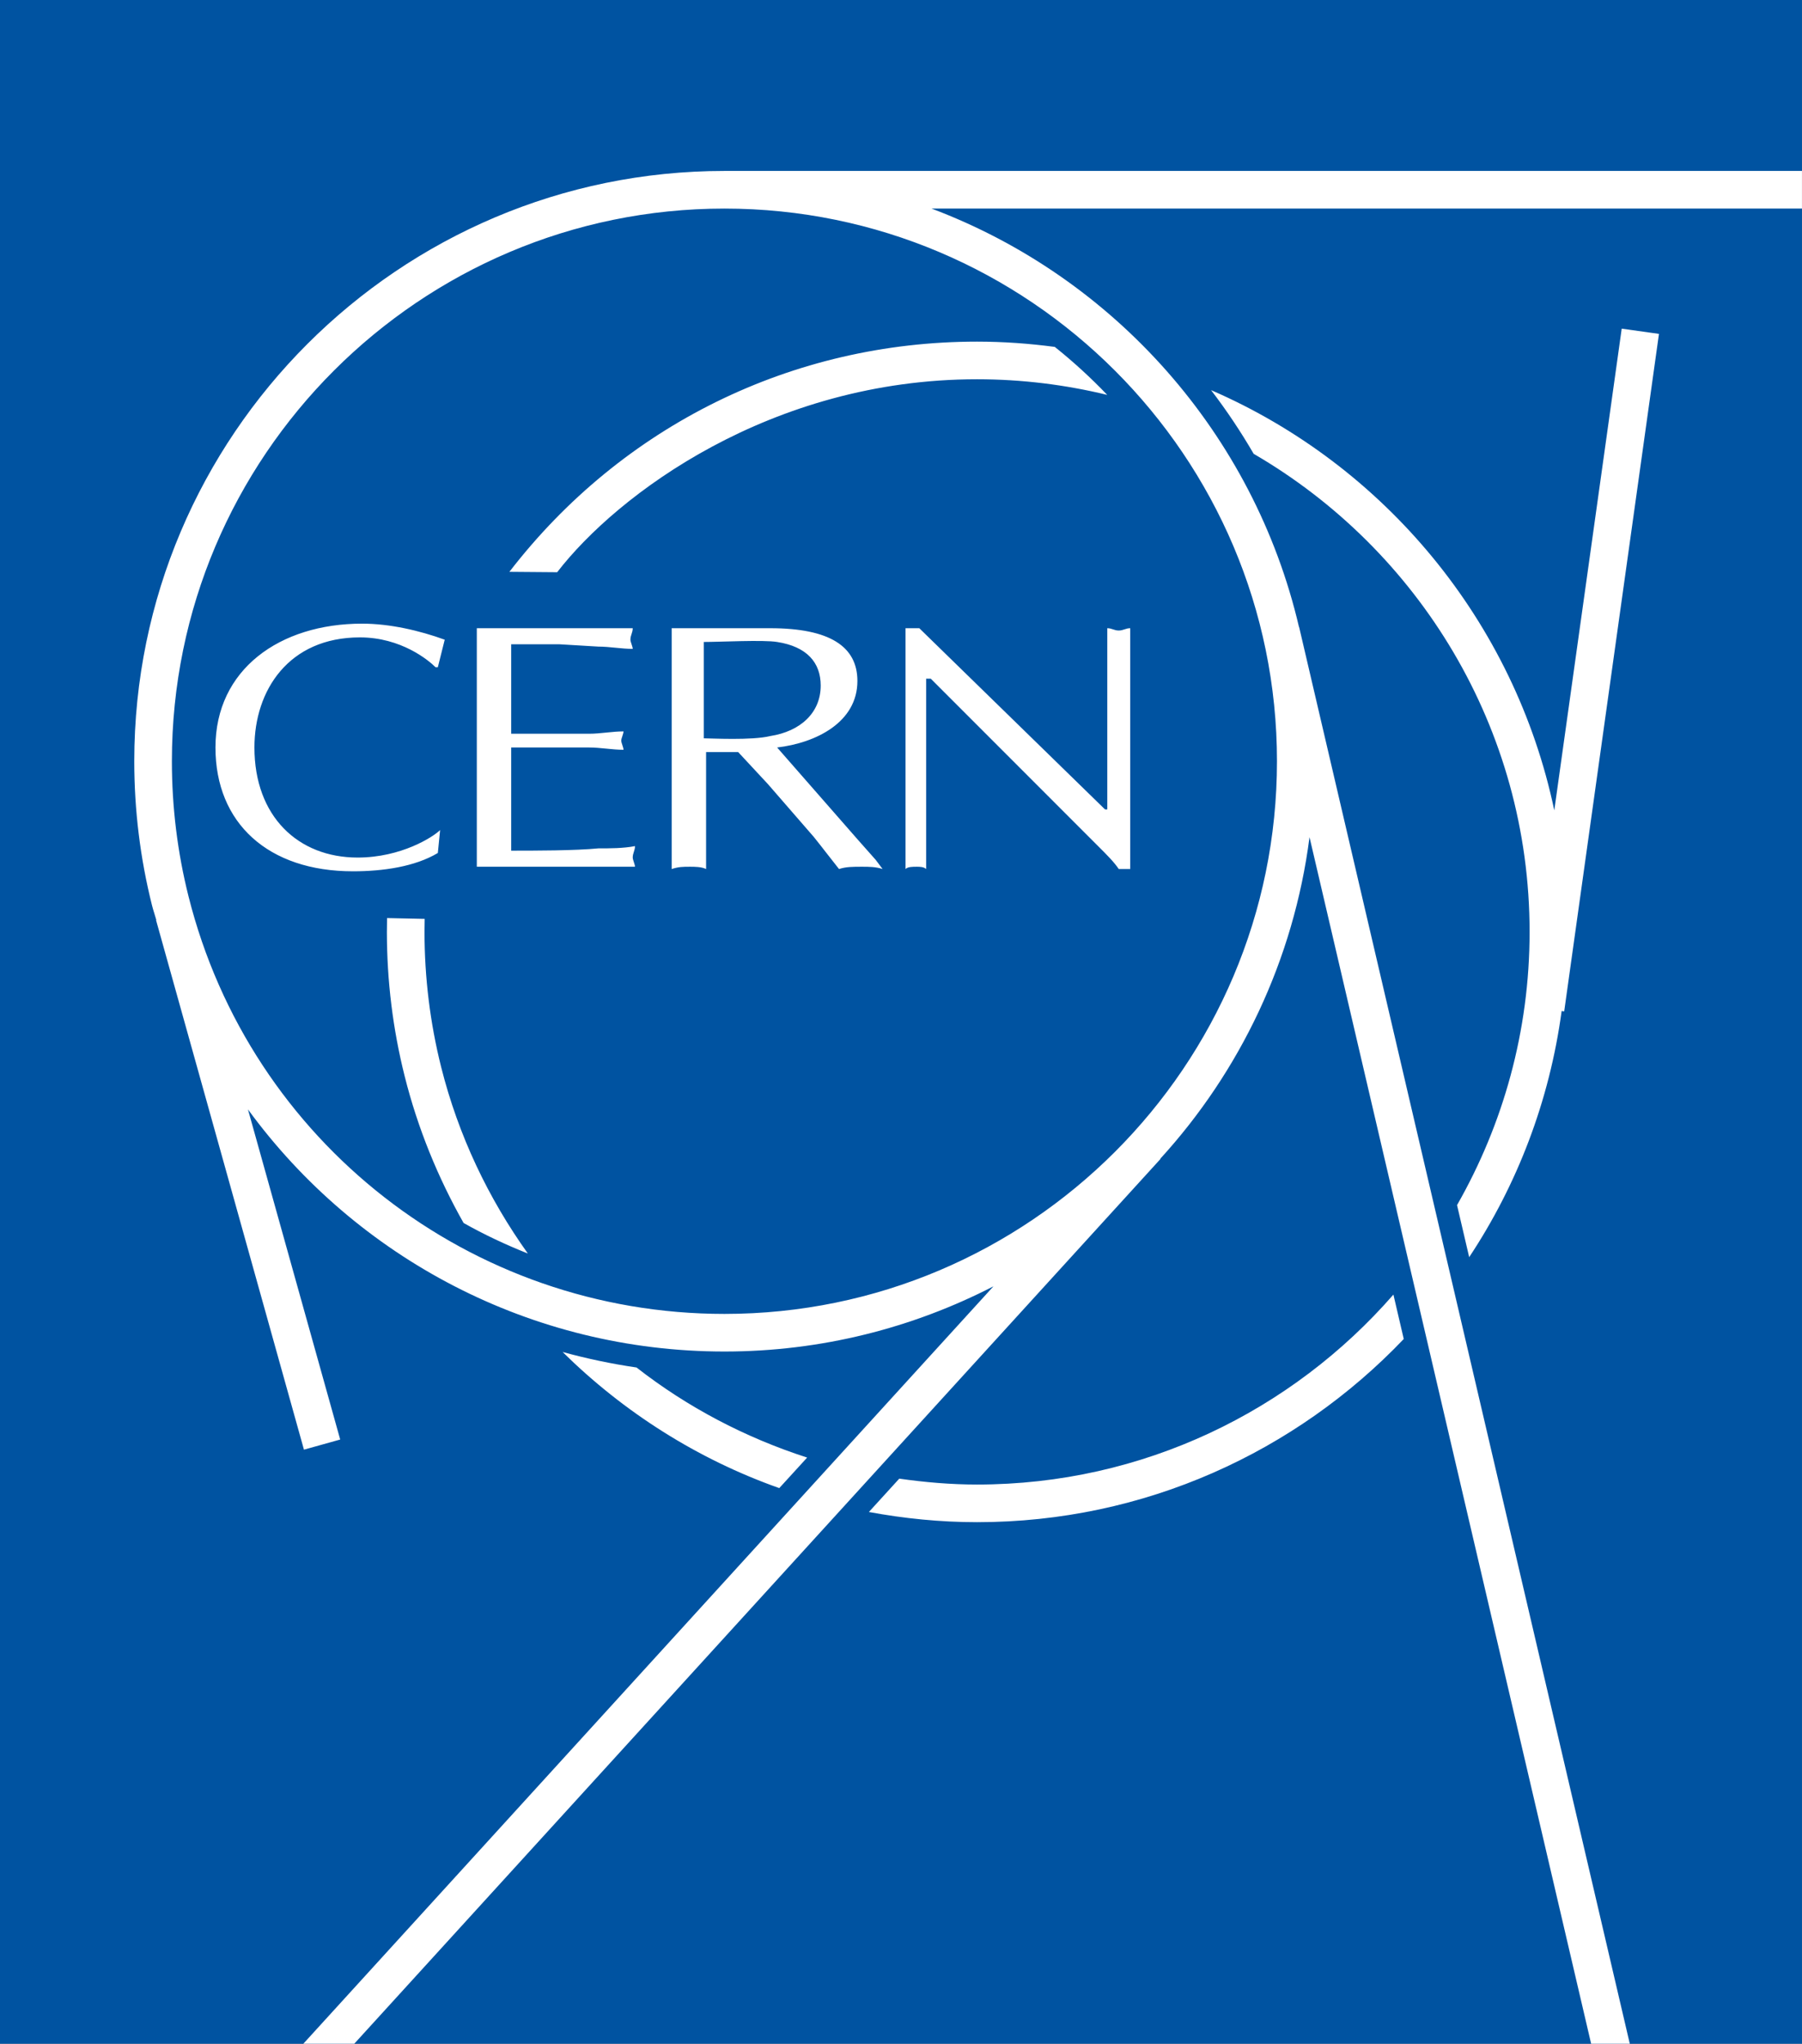 <?xml version="1.0" encoding="UTF-8" standalone="no"?>
<!-- Created with Inkscape (http://www.inkscape.org/) -->

<svg
   xmlns:dc="http://purl.org/dc/elements/1.1/"
   xmlns:cc="http://creativecommons.org/ns#"
   xmlns:rdf="http://www.w3.org/1999/02/22-rdf-syntax-ns#"
   xmlns:svg="http://www.w3.org/2000/svg"
   xmlns="http://www.w3.org/2000/svg"
   version="1.1"
   width="80.283"
   height="91.03"
   id="svg2"
   xml:space="preserve"><rect width="100%" height="100%" fill="#808080" stroke="none"/><defs
     id="defs6"><clipPath
       id="clipPath20"><path
         d="m 123.016,12.497 64.226,0 0,72.824 -64.226,0 0,-72.824 z"
         id="path22" /></clipPath><clipPath
       id="clipPath40"><path
         d="m 12.496,12.496 436.535,0 0,612.284 -436.535,0 0,-612.284 z"
         id="path42" /></clipPath><clipPath
       id="clipPath68"><path
         d="m 59.918,100.368 367.527,0 0,224.425 -367.527,0 0,-224.425 z"
         id="path70" /></clipPath><clipPath
       id="clipPath82"><path
         d="m 59.918,100.368 367.527,0 0,224.425 -367.527,0 0,-224.425 z"
         id="path84" /></clipPath><clipPath
       id="clipPath96"><path
         d="m 59.918,100.368 367.527,0 0,224.425 -367.527,0 0,-224.425 z"
         id="path98" /></clipPath><clipPath
       id="clipPath110"><path
         d="m 59.918,100.368 367.527,0 0,224.425 -367.527,0 0,-224.425 z"
         id="path112" /></clipPath><clipPath
       id="clipPath124"><path
         d="m 59.918,100.368 367.527,0 0,224.425 -367.527,0 0,-224.425 z"
         id="path126" /></clipPath><clipPath
       id="clipPath146"><path
         d="m 59.918,100.368 367.527,0 0,224.425 -367.527,0 0,-224.425 z"
         id="path148" /></clipPath><clipPath
       id="clipPath160"><path
         d="m 59.918,100.368 367.527,0 0,224.425 -367.527,0 0,-224.425 z"
         id="path162" /></clipPath><clipPath
       id="clipPath174"><path
         d="m 59.918,100.368 367.527,0 0,224.425 -367.527,0 0,-224.425 z"
         id="path176" /></clipPath><clipPath
       id="clipPath188"><path
         d="m 59.918,100.368 367.527,0 0,224.425 -367.527,0 0,-224.425 z"
         id="path190" /></clipPath><clipPath
       id="clipPath206"><path
         d="m 59.918,100.368 367.527,0 0,224.425 -367.527,0 0,-224.425 z"
         id="path208" /></clipPath><clipPath
       id="clipPath228"><path
         d="m 59.918,100.368 367.527,0 0,224.425 -367.527,0 0,-224.425 z"
         id="path230" /></clipPath><clipPath
       id="clipPath254"><path
         d="m 59.918,100.368 367.527,0 0,224.425 -367.527,0 0,-224.425 z"
         id="path256" /></clipPath><clipPath
       id="clipPath300"><path
         d="m 59.918,100.368 367.527,0 0,224.425 -367.527,0 0,-224.425 z"
         id="path302" /></clipPath><clipPath
       id="clipPath328"><path
         d="m 59.918,100.368 367.527,0 0,224.425 -367.527,0 0,-224.425 z"
         id="path330" /></clipPath><clipPath
       id="clipPath342"><path
         d="m 59.918,100.368 367.527,0 0,224.425 -367.527,0 0,-224.425 z"
         id="path344" /></clipPath><clipPath
       id="clipPath354"><path
         d="m 59.918,100.368 367.527,0 0,224.425 -367.527,0 0,-224.425 z"
         id="path356" /></clipPath><clipPath
       id="clipPath980"><path
         d="m 0,0 461.528,0 0,637.276 L 0,637.276 0,0 z"
         id="path982" /></clipPath><clipPath
       id="clipPath992"><path
         d="m 0,0 461.528,0 0,637.276 L 0,637.276 0,0 z"
         id="path994" /></clipPath><clipPath
       id="clipPath1004"><path
         d="m 0,0 461.528,0 0,637.276 L 0,637.276 0,0 z"
         id="path1006" /></clipPath><clipPath
       id="clipPath1016"><path
         d="m 0,0 461.528,0 0,637.276 L 0,637.276 0,0 z"
         id="path1018" /></clipPath><clipPath
       id="clipPath1028"><path
         d="m 0,0 461.528,0 0,637.276 L 0,637.276 0,0 z"
         id="path1030" /></clipPath><clipPath
       id="clipPath1040"><path
         d="m 0,0 461.528,0 0,637.276 L 0,637.276 0,0 z"
         id="path1042" /></clipPath><clipPath
       id="clipPath1052"><path
         d="m 0,0 461.528,0 0,637.276 L 0,637.276 0,0 z"
         id="path1054" /></clipPath></defs><g
     transform="matrix(1.25,0,0,-1.25,-230.687,363.04)"
     id="g10"><g
       id="g4207"><path
         d="m 184.549,217.608 64.226,0 0,72.824 -64.226,0 0,-72.824 z"
         id="path12"
         style="fill:#0053A1;fill-opacity:1;fill-rule:nonzero;stroke:none" /><g
         transform="translate(61.533,205.111)"
         id="g14"><g
           id="g16"><g
             clip-path="url(#clipPath20)"
             id="g18"><g
               transform="translate(144.342,55.091)"
               id="g24"><path
                 d="m 0,0 c -0.817,-0.081 -2.288,-0.081 -3.106,-0.081 l 0,3.676 2.779,0 c 0.408,0 0.817,-0.082 1.225,-0.082 0,0.082 -0.081,0.246 -0.081,0.328 0,0.081 0.081,0.244 0.081,0.327 -0.408,0 -0.817,-0.083 -1.225,-0.083 l -2.779,0 0,3.188 1.717,0 L 0,7.19 c 0.408,0 0.817,-0.081 1.226,-0.081 0,0.081 -0.082,0.246 -0.082,0.327 0,0.163 0.082,0.245 0.082,0.409 l -5.557,0 0,-8.499 5.638,0 c 0,0.082 -0.081,0.245 -0.081,0.327 0,0.163 0.081,0.246 0.081,0.408 C 0.898,0 0.408,0 0,0 m 11.44,7.845 -0.491,0 0,-8.581 c 0.082,0.082 0.245,0.082 0.409,0.082 0.082,0 0.245,0 0.326,-0.082 l 0,6.783 0.165,0 5.964,-5.966 c 0.327,-0.326 0.572,-0.572 0.736,-0.817 l 0.409,0 0,8.581 c -0.164,0 -0.246,-0.082 -0.409,-0.082 -0.164,0 -0.245,0.082 -0.409,0.082 l 0,-6.457 -0.08,0 -6.62,6.457 z M -5.639,0.653 c -0.245,-0.245 -1.388,-0.98 -2.941,-0.98 -2.124,0 -3.677,1.471 -3.677,3.922 0,2.043 1.226,3.923 3.759,3.923 1.471,0 2.451,-0.817 2.696,-1.063 l 0.082,0 c 0.081,0.328 0.163,0.654 0.245,0.981 -0.899,0.327 -1.961,0.572 -2.942,0.572 -2.942,0 -5.229,-1.634 -5.229,-4.413 0,-2.696 1.879,-4.412 4.902,-4.412 1.062,0 2.207,0.163 3.024,0.653 l 0.081,0.817 z m 9.398,3.269 0,3.433 c 0.572,0 2.124,0.081 2.614,0 C 7.436,7.19 7.926,6.619 7.926,5.802 7.926,4.822 7.191,4.168 6.129,4.003 5.474,3.841 4.003,3.922 3.759,3.922 M 9.234,0.327 6.373,3.595 c 1.389,0.164 2.861,0.899 2.861,2.37 0,1.225 -0.981,1.88 -3.105,1.88 l -3.515,0 0,-8.581 c 0.246,0.082 0.409,0.082 0.655,0.082 0.163,0 0.408,0 0.572,-0.082 l 0,4.168 1.143,0 L 6.047,2.288 7.68,0.408 C 8.008,0 8.253,-0.327 8.579,-0.736 c 0.246,0.082 0.491,0.082 0.819,0.082 0.244,0 0.488,0 0.734,-0.082 L 9.886,-0.409 9.234,0.327 z M 1.361,-18.497 c -0.896,0.13 -1.774,0.317 -2.634,0.552 2.179,-2.148 4.806,-3.818 7.722,-4.85 l 0.994,1.088 c -2.215,0.714 -4.275,1.799 -6.082,3.21 M -3.17,9.854 -1.467,9.84 c 2.135,2.771 7.614,6.876 14.965,6.876 1.599,0 3.152,-0.196 4.64,-0.557 -0.585,0.611 -1.208,1.182 -1.869,1.71 -0.908,0.12 -1.831,0.188 -2.771,0.188 -6.574,0 -12.649,-2.989 -16.668,-8.203 m 16.668,-32.522 c -0.94,0 -1.863,0.081 -2.772,0.21 l -1.083,-1.188 c 1.255,-0.232 2.542,-0.363 3.855,-0.363 5.978,0 11.376,2.51 15.209,6.527 l -0.369,1.582 c -3.613,-4.142 -8.924,-6.768 -14.84,-6.768 m 17.541,8.102 c 1.712,2.583 2.862,5.564 3.295,8.77 l 0.091,-0.013 3.378,24.142 -1.328,0.186 -2.403,-17.164 c -1.416,6.734 -6.056,12.295 -12.233,14.974 0.553,-0.722 1.06,-1.481 1.519,-2.27 5.873,-3.412 9.834,-9.768 9.834,-17.036 0,-3.539 -0.945,-6.861 -2.586,-9.734 l 0.433,-1.855 z m -37.234,11.589 0.006,0.465 -1.341,0.029 -0.006,-0.494 c 0,-1.738 0.213,-3.467 0.633,-5.138 0.469,-1.869 1.188,-3.618 2.101,-5.233 0.735,-0.415 1.501,-0.774 2.29,-1.088 -1.403,1.962 -2.475,4.196 -3.091,6.648 -0.392,1.564 -0.592,3.184 -0.592,4.811 m 30.383,6.083 c 0,-10.86 -8.834,-19.694 -19.694,-19.694 -9.046,0 -16.901,6.12 -19.101,14.881 -0.393,1.564 -0.592,3.183 -0.592,4.813 0,10.858 8.834,19.692 19.693,19.692 10.86,0 19.694,-8.834 19.694,-19.692 M 4.494,24.139 c -11.598,0 -21.034,-9.436 -21.034,-21.033 0,-1.74 0.213,-3.468 0.633,-5.139 0.044,-0.177 0.105,-0.344 0.153,-0.519 l -0.01,-0.003 5.272,-18.87 1.292,0.361 -3.288,11.764 c 3.868,-5.296 10.095,-8.628 16.982,-8.628 3.453,0 6.712,0.842 9.589,2.323 l -35.498,-38.949 1.815,0 39.637,43.488 -0.008,0.007 c 2.84,3.11 4.754,7.076 5.319,11.459 l 13.044,-55.872 1.378,0 L 24.977,7.89 24.973,7.888 c -1.606,6.875 -6.587,12.462 -13.097,14.91 l 31.097,0 0,1.341 -38.479,0 z"
                 id="path26"
                 style="fill:#ffffff;fill-opacity:1;fill-rule:nonzero;stroke:none" /></g></g></g></g></g></g></svg>